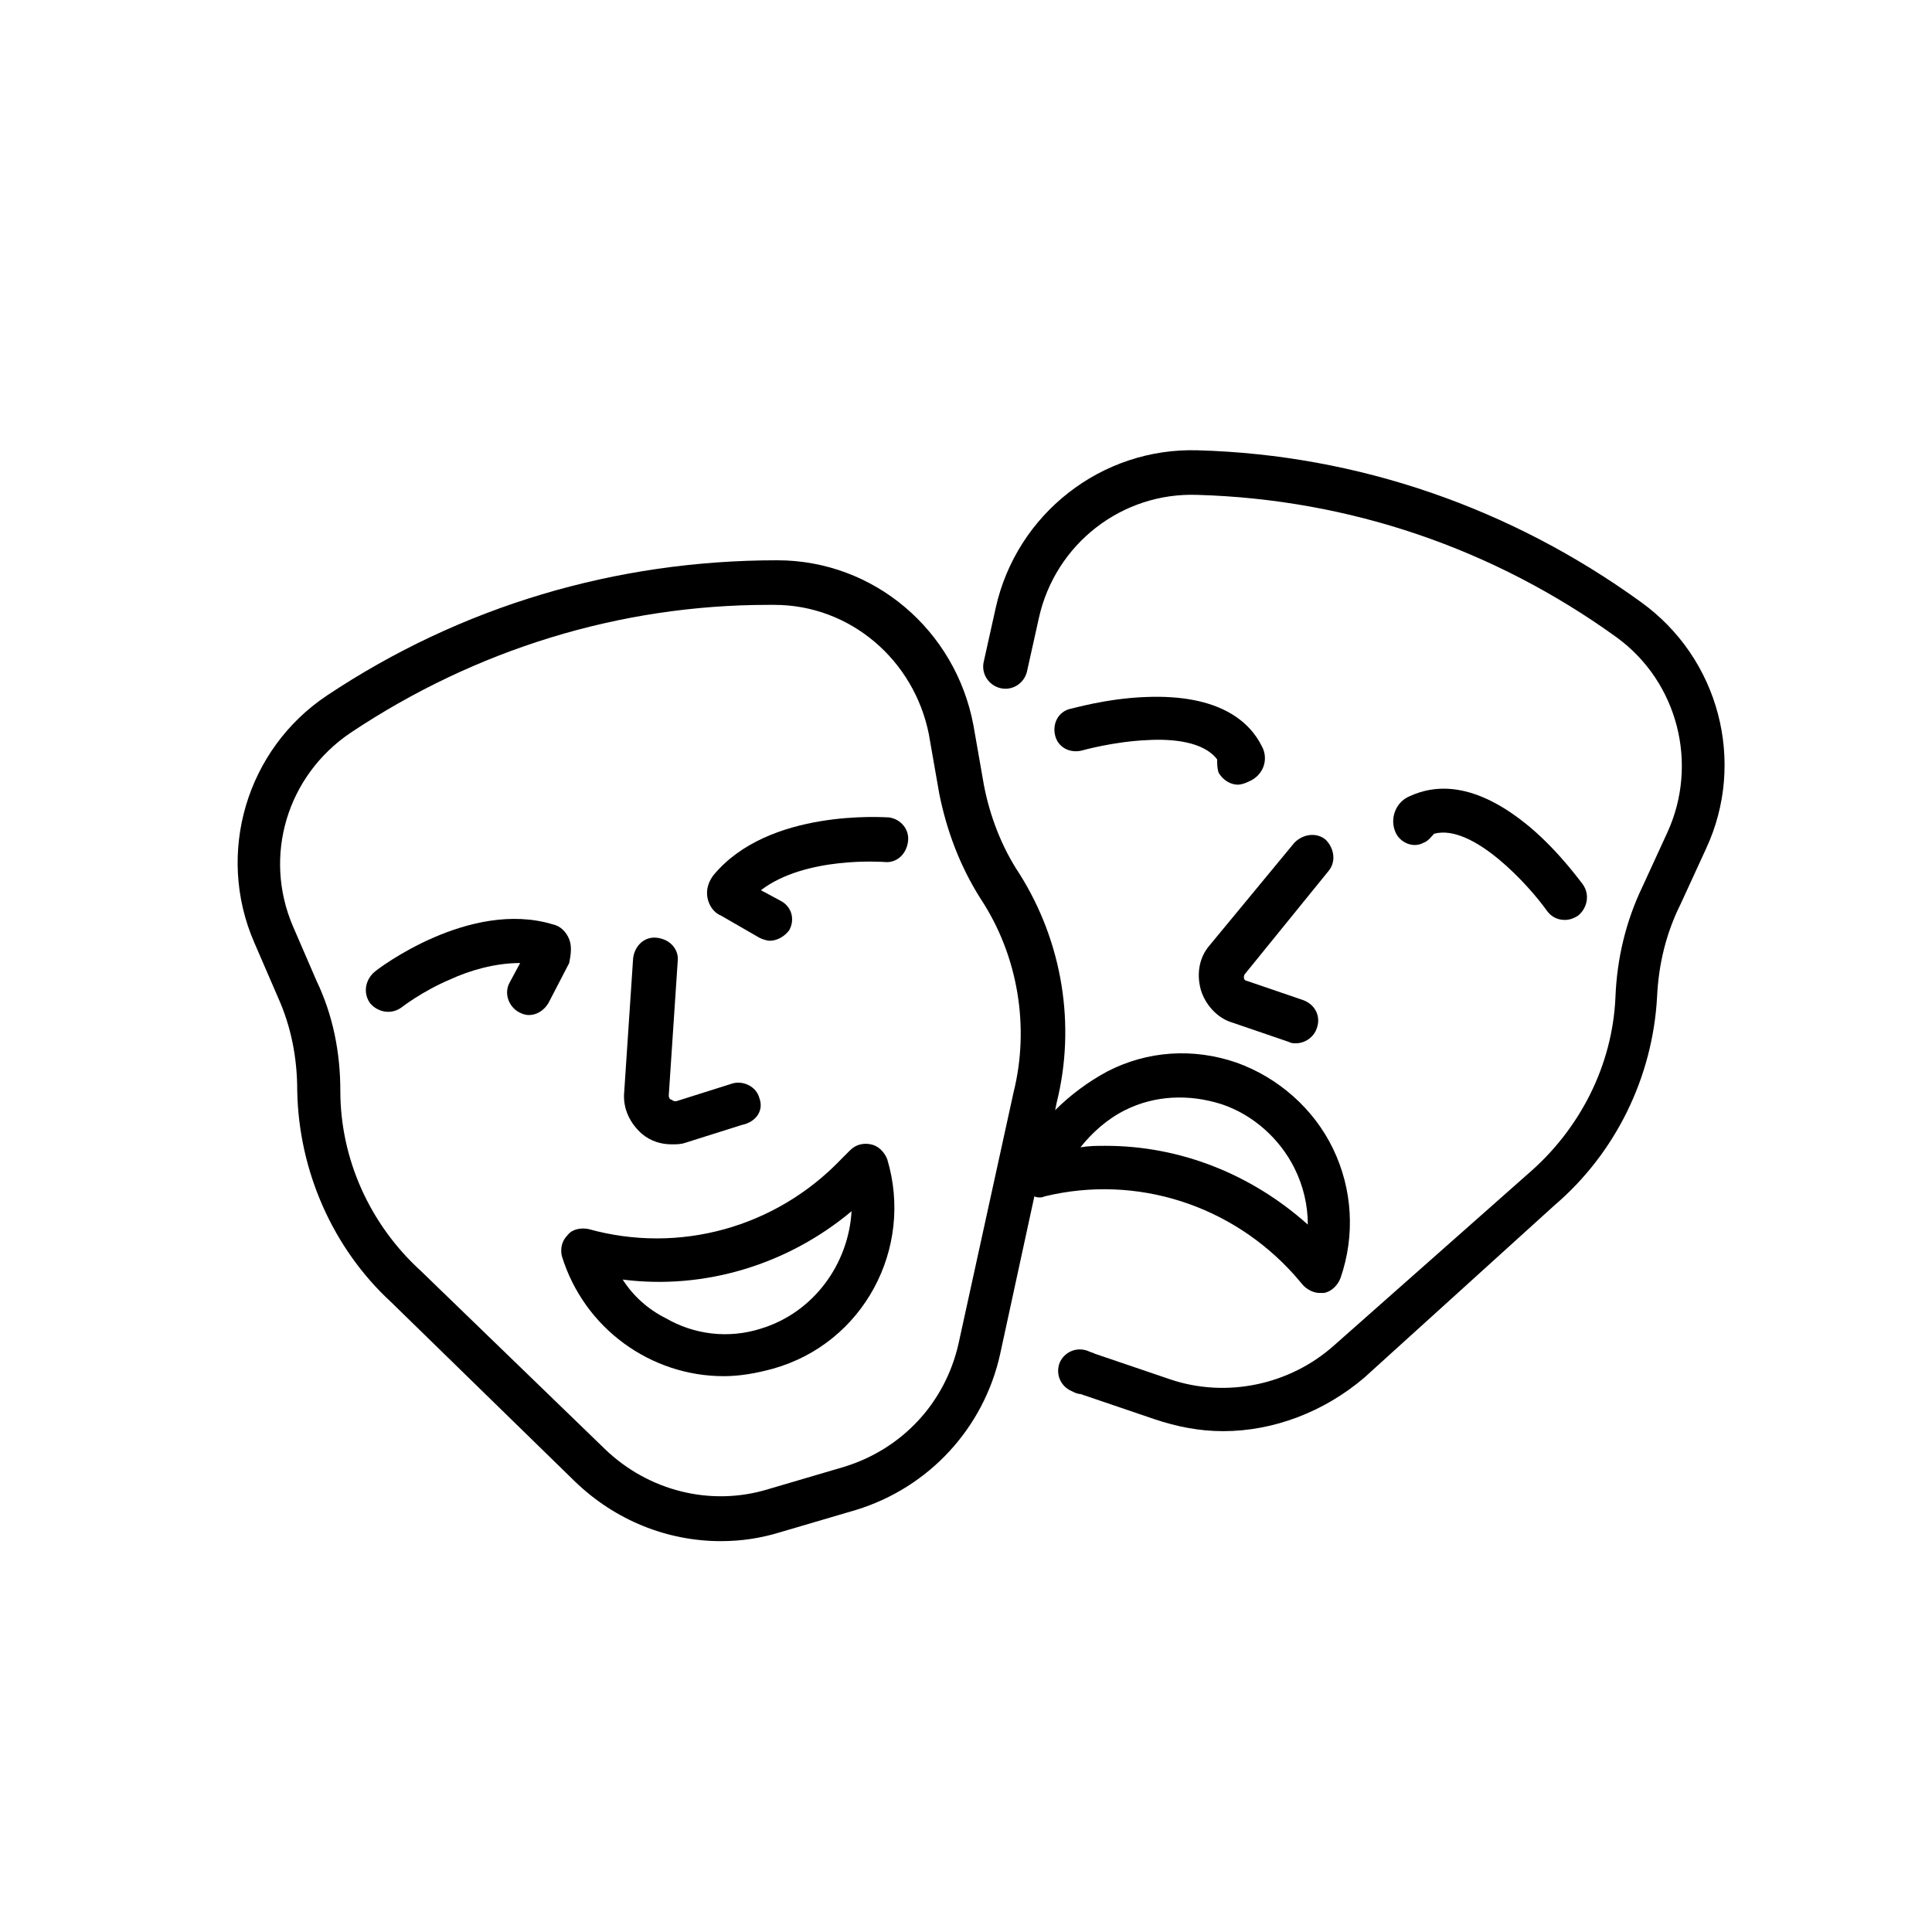 <?xml version="1.0" encoding="utf-8"?>
<!-- Generator: Adobe Illustrator 21.1.0, SVG Export Plug-In . SVG Version: 6.00 Build 0)  -->
<svg version="1.1" xmlns="http://www.w3.org/2000/svg" xmlns:xlink="http://www.w3.org/1999/xlink" x="0px" y="0px" width="130px"
	 height="130px" viewBox="0 0 130 130" style="enable-background:new 0 0 130 130;" xml:space="preserve">
<g id="Layer_1">
	<g>
		<g>
			<path d="M89.4,58.6c0.5-0.6,0.4-1.5-0.2-2.1c-0.6-0.5-1.5-0.4-2.1,0.2l-5.7,6.9c-0.7,0.8-0.9,1.9-0.6,3c0.3,1,1.1,1.9,2.1,2.2
				l3.8,1.3c0.2,0.1,0.3,0.1,0.5,0.1c0.6,0,1.2-0.4,1.4-1c0.3-0.8-0.1-1.6-0.9-1.9l-3.8-1.3c-0.1,0-0.2-0.1-0.2-0.2
				c0-0.1,0-0.2,0.1-0.3L89.4,58.6z"/>
		</g>
	</g>
	<g>
		<g>
			<path d="M84.9,50.2c-0.8-1.6-2.8-3.5-7.8-3.3c-2.7,0.1-5,0.8-5.1,0.8c-0.8,0.2-1.2,1-1,1.8c0.2,0.8,1,1.2,1.8,1
				c0,0,2.1-0.6,4.4-0.7c1.7-0.1,3.8,0.1,4.7,1.3c0,0.3,0,0.6,0.1,0.9c0.3,0.5,0.8,0.8,1.3,0.8c0.2,0,0.5-0.1,0.7-0.2
				C85,52.2,85.4,51.1,84.9,50.2z"/>
		</g>
	</g>
	<g>
		<g>
			<path d="M106.5,59.5c-0.1-0.1-1.5-2.1-3.5-3.8c-3.8-3.2-6.5-2.9-8.2-2.1c-0.9,0.4-1.3,1.5-0.9,2.4c0.3,0.7,1.2,1.1,1.9,0.7
				c0.3-0.1,0.5-0.4,0.7-0.6c2.6-0.7,6.4,3.5,7.6,5.2c0.3,0.4,0.7,0.6,1.2,0.6c0.3,0,0.6-0.1,0.9-0.3
				C106.8,61.1,107,60.2,106.5,59.5z"/>
		</g>
	</g>
	<g>
		<g>
			<path d="M51.1,73.9c-0.2-0.8-1.1-1.2-1.8-1l-3.8,1.2c-0.1,0-0.2,0-0.3-0.1C45.1,74,45,73.9,45,73.7l0.6-9
				c0.1-0.8-0.5-1.5-1.4-1.6c-0.8-0.1-1.5,0.5-1.6,1.4l-0.6,9c-0.1,1.1,0.4,2.1,1.2,2.8c0.6,0.5,1.3,0.7,2,0.7c0.3,0,0.6,0,0.9-0.1
				l3.8-1.2C50.9,75.5,51.4,74.7,51.1,73.9z"/>
		</g>
	</g>
	<g>
		<g>
			<path d="M38.3,63.2c-0.2-0.5-0.6-0.9-1.1-1c-5.6-1.7-11.8,3-12,3.2c-0.6,0.5-0.8,1.4-0.3,2.1c0.5,0.6,1.4,0.8,2.1,0.3
				c0,0,1.4-1.1,3.3-1.9c1.3-0.6,3-1.1,4.7-1.1l-0.7,1.3c-0.4,0.7-0.1,1.6,0.6,2c0.2,0.1,0.4,0.2,0.7,0.2c0.5,0,1-0.3,1.3-0.8
				l1.4-2.7C38.4,64.3,38.5,63.7,38.3,63.2z"/>
		</g>
	</g>
	<g>
		<g>
			<path d="M59.8,55c-0.3,0-8.1-0.6-11.8,3.9c-0.3,0.4-0.5,0.9-0.4,1.5c0.1,0.5,0.4,1,0.9,1.2l2.6,1.5c0.2,0.1,0.5,0.2,0.7,0.2
				c0.5,0,1-0.3,1.3-0.7c0.4-0.7,0.2-1.6-0.6-2l-1.3-0.7c3-2.3,8.2-1.9,8.3-1.9c0.8,0.1,1.5-0.5,1.6-1.4
				C61.2,55.8,60.6,55.1,59.8,55z"/>
		</g>
	</g>
	<g>
		<g>
			<path d="M89.7,77.3c-1.3-2.7-3.7-4.8-6.5-5.8c-2.9-1-6-0.8-8.7,0.6c-1.3,0.7-2.5,1.6-3.5,2.6l0.1-0.5c1.3-5.2,0.4-10.8-2.5-15.4
				c-1.2-1.8-2-3.9-2.4-6l-0.7-4c-1.2-6.4-6.7-11.1-13.2-11.1C41.4,37.7,31,40.8,22,46.8c-5.4,3.6-7.5,10.6-4.9,16.6l1.6,3.7
				c0.9,2,1.3,4.1,1.3,6.3c0.1,5.4,2.4,10.6,6.3,14.2l12.4,12.1c2.7,2.6,6.2,4,9.8,4c1.4,0,2.7-0.2,4-0.6l5.1-1.5
				c4.9-1.5,8.6-5.5,9.7-10.5l2.3-10.6c0.2,0.1,0.5,0.1,0.7,0c6.2-1.5,12.6,0.6,16.8,5.3l0.6,0.7c0.3,0.3,0.7,0.5,1.1,0.5
				c0.1,0,0.2,0,0.3,0c0.5-0.1,0.9-0.5,1.1-1C91.2,83.1,91,80,89.7,77.3z M68.2,73.5C68.2,73.6,68.2,73.6,68.2,73.5l-3.7,16.9
				c-0.9,4-3.8,7.1-7.7,8.3l-5.1,1.5c-3.9,1.2-8.1,0.1-11-2.7L28.3,85.5c0,0,0,0,0,0c-3.4-3.1-5.4-7.5-5.4-12.1
				c0-2.6-0.5-5.1-1.6-7.4l-1.6-3.7c-2-4.7-0.4-10.1,3.9-13c8.4-5.6,18.1-8.6,28.1-8.6c0.1,0,0.3,0,0.4,0c5.1,0,9.4,3.7,10.4,8.7
				l0.7,4c0.5,2.5,1.4,4.9,2.8,7.1C68.5,64.3,69.3,69.1,68.2,73.5z M74.4,77.1c-0.6,0-1.1,0-1.7,0.1c0.8-1,1.8-1.9,3-2.5
				c2-1,4.3-1.1,6.5-0.4c2.1,0.7,3.9,2.3,4.9,4.3c0.6,1.2,0.9,2.5,0.9,3.8C84.2,79,79.4,77.1,74.4,77.1z"/>
		</g>
	</g>
	<g>
		<g>
			<path d="M59.7,78c-0.2-0.5-0.6-0.9-1.1-1c-0.5-0.1-1,0-1.4,0.4L56.6,78c-4.4,4.6-10.9,6.4-17,4.7c-0.5-0.1-1.1,0-1.4,0.4
				c-0.4,0.4-0.5,0.9-0.4,1.4c1.5,4.9,6,8.1,10.9,8.1c1.1,0,2.2-0.2,3.3-0.5C58.1,90.4,61.5,84,59.7,78z M51.2,89.4
				c-2.2,0.7-4.5,0.4-6.4-0.7c-1.2-0.6-2.2-1.5-2.9-2.6c5.5,0.7,11.1-1,15.4-4.6C57.1,85,54.8,88.3,51.2,89.4z"/>
		</g>
	</g>
	<g>
		<g>
			<path d="M110.4,40.5c-8.7-6.3-19-9.9-29.8-10.2c-6.5-0.2-12.2,4.3-13.6,10.6l-0.8,3.6c-0.2,0.8,0.3,1.6,1.1,1.8
				c0.8,0.2,1.6-0.3,1.8-1.1l0.8-3.6c1.1-5,5.6-8.5,10.7-8.3c10.2,0.3,19.9,3.6,28.2,9.6c4.1,3,5.5,8.5,3.4,13.1l-1.7,3.7
				c-1.1,2.3-1.7,4.8-1.8,7.4c-0.2,4.6-2.4,8.9-5.9,11.9c0,0,0,0,0,0L89.8,90.5c-3,2.7-7.3,3.6-11.1,2.3l-5-1.7
				c-0.2-0.1-0.3-0.1-0.5-0.2c-0.8-0.3-1.6,0.1-1.9,0.8c-0.3,0.8,0.1,1.6,0.8,1.9c0.2,0.1,0.4,0.2,0.6,0.2l5,1.7
				c1.5,0.5,3,0.8,4.6,0.8c3.4,0,6.8-1.3,9.5-3.6l12.8-11.6c4.1-3.5,6.6-8.6,6.9-14c0.1-2.2,0.6-4.3,1.6-6.3l1.7-3.7
				C117.5,51.3,115.7,44.3,110.4,40.5z"/>
		</g>
	</g>
</g>
<g id="Layer_2">
</g>
</svg>
